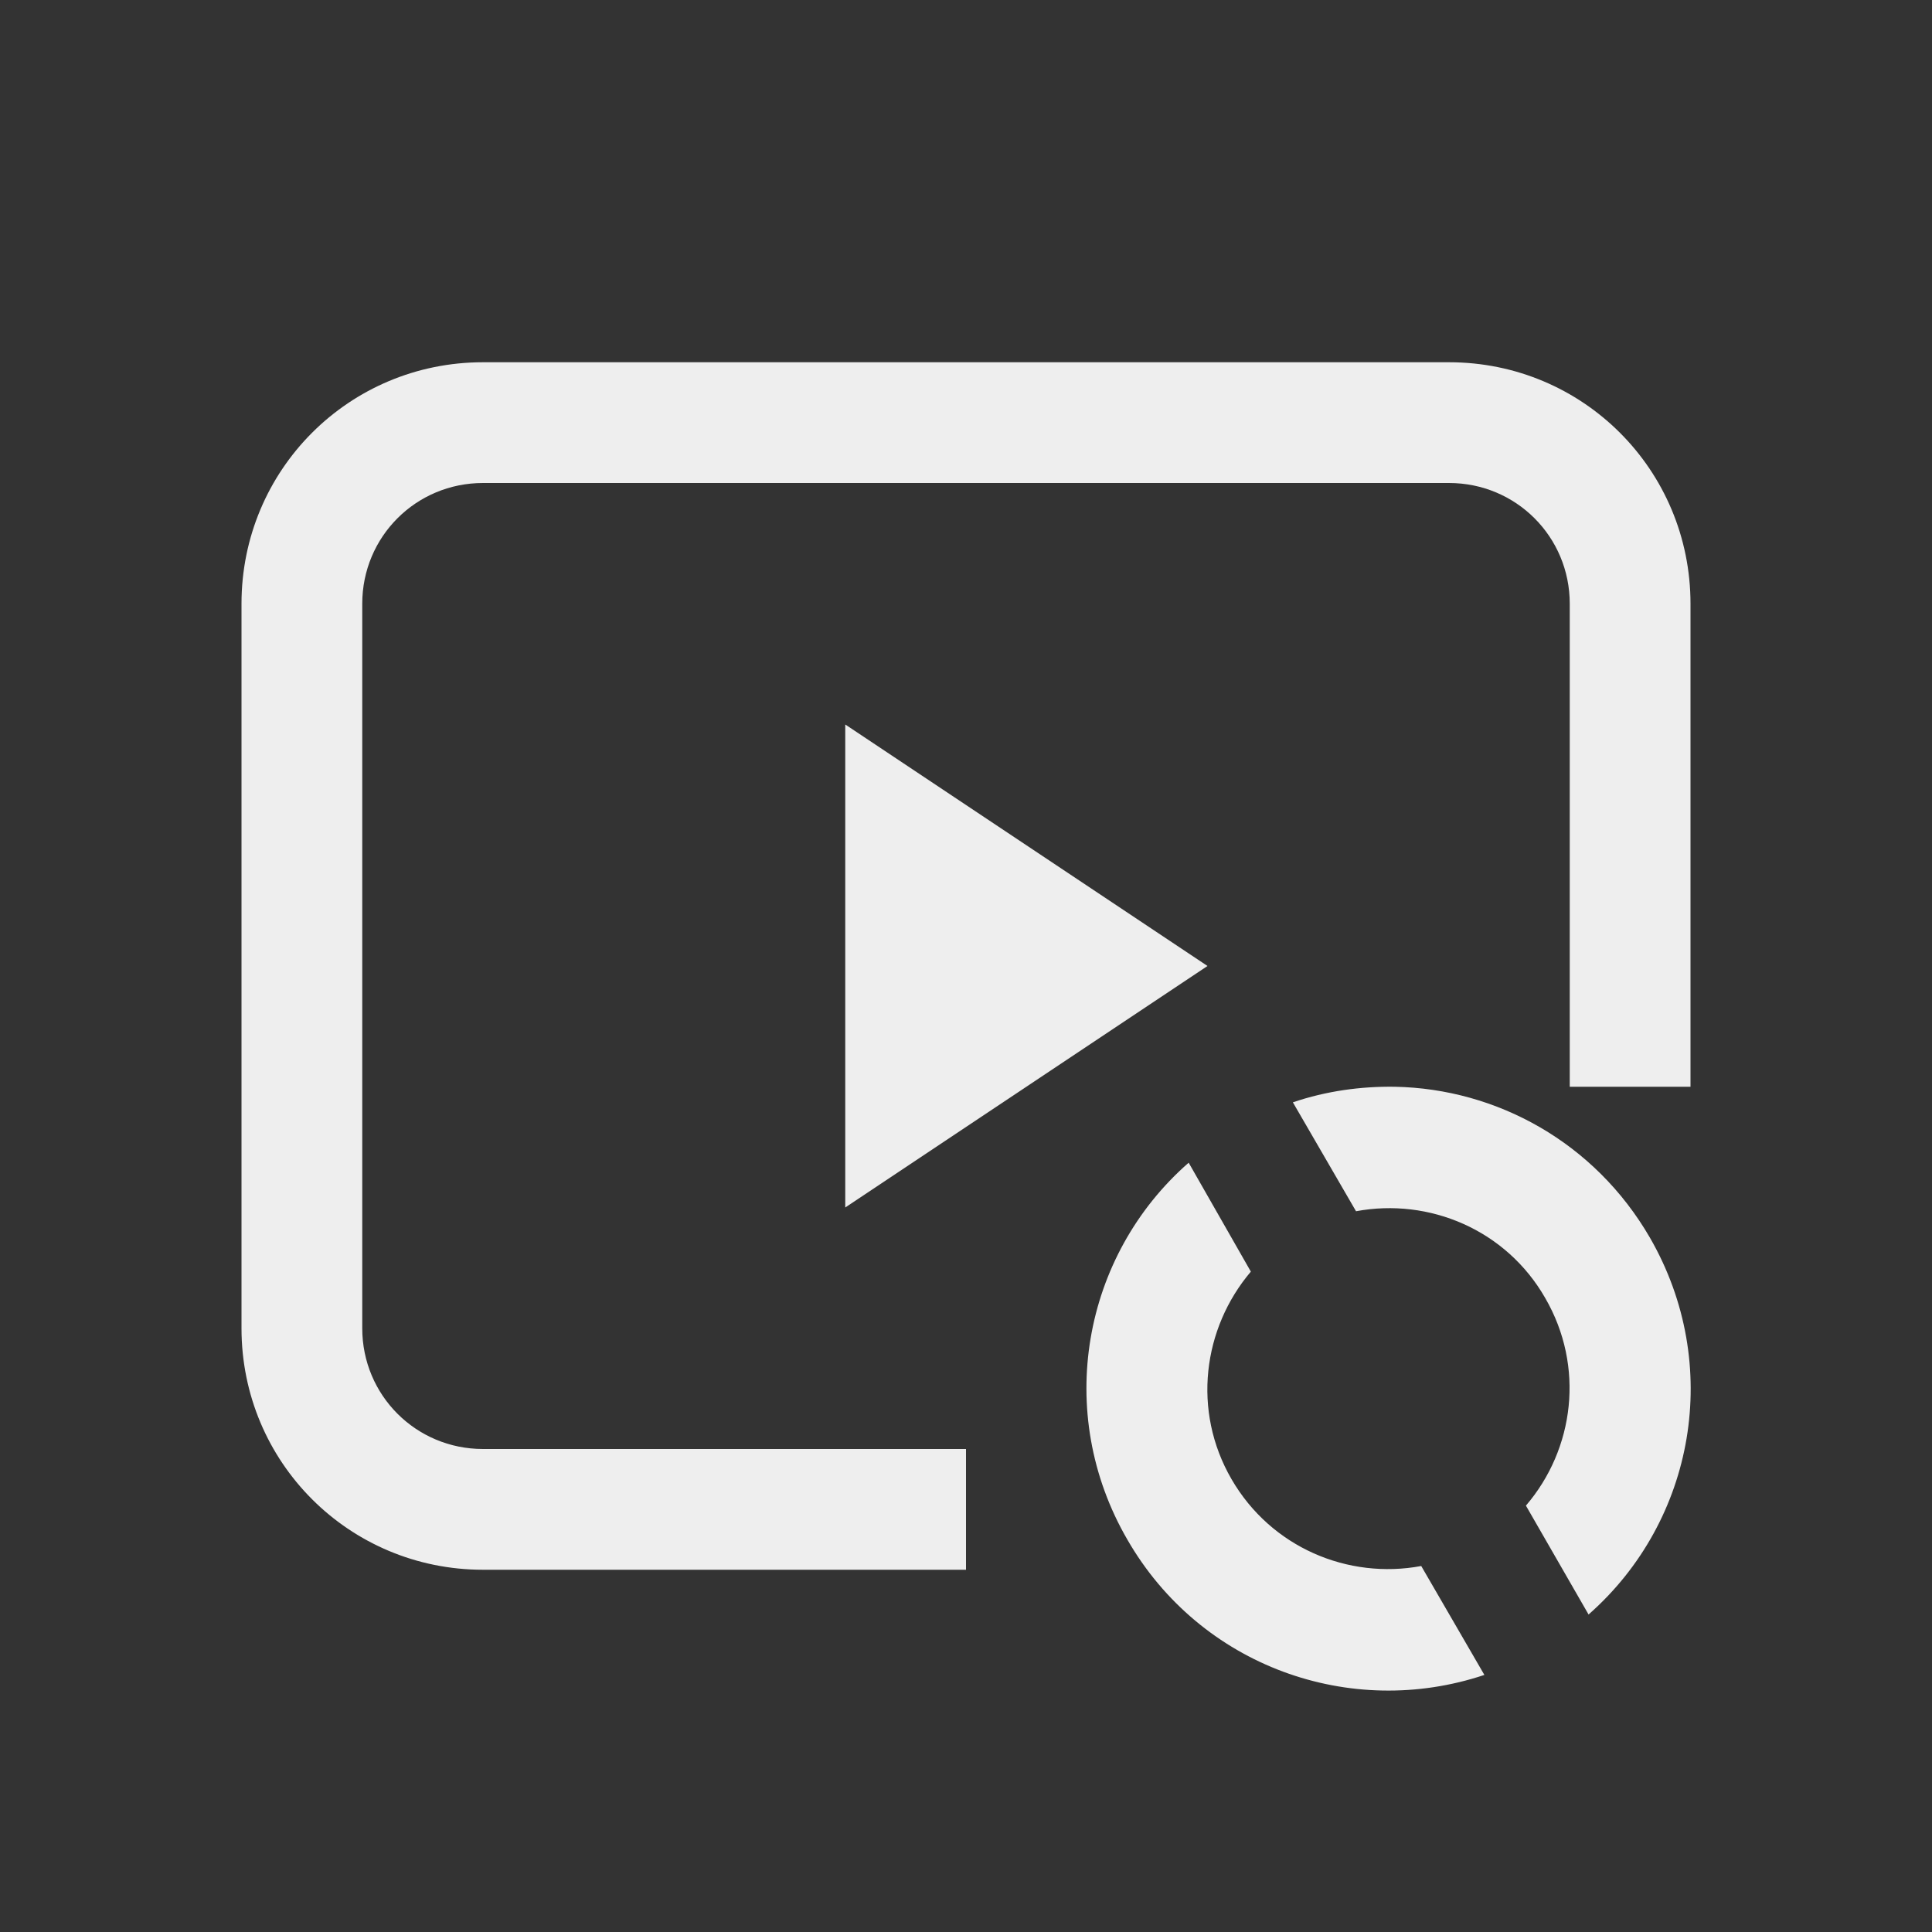 
<svg xmlns="http://www.w3.org/2000/svg" xmlns:xlink="http://www.w3.org/1999/xlink" width="16px" height="16px" viewBox="0 0 16 16" version="1.1">
<rect x="0" y="0" width="16" height="16" fill="#333333" stroke="none"/>
<g id="surface1">
<defs>
  <style id="current-color-scheme" type="text/css">
   .ColorScheme-Text { color:#eeeeee; } .ColorScheme-Highlight { color:#424242; }
  </style>
 </defs>
<path style="fill:currentColor" class="ColorScheme-Text" d="M 4 3 C 2.891 3 2 3.891 2 5 L 2 11 C 2 12.109 2.891 13 4 13 L 8 13 L 8 12 L 4 12 C 3.445 12 3 11.555 3 11 L 3 5 C 3 4.445 3.445 4 4 4 L 12 4 C 12.555 4 13 4.445 13 5 L 13 9 L 14 9 L 14 5 C 14 3.891 13.109 3 12 3 Z M 7 6 L 7 10 L 10 8 Z M 11.551 9 C 11.27 8.996 10.984 9.035 10.707 9.129 L 11.23 10.031 C 11.836 9.918 12.473 10.184 12.797 10.75 C 13.125 11.316 13.039 12 12.637 12.469 L 13.156 13.371 C 13.156 13.371 13.16 13.367 13.16 13.367 C 14.035 12.594 14.27 11.301 13.664 10.25 C 13.207 9.461 12.395 9.016 11.551 9 Z M 9.844 9.629 C 8.965 10.398 8.727 11.699 9.336 12.75 C 9.941 13.801 11.184 14.242 12.293 13.871 L 11.77 12.969 C 11.164 13.082 10.527 12.816 10.199 12.25 C 9.871 11.684 9.961 11 10.359 10.531 Z M 9.844 9.629 "/>
</g>
</svg>
